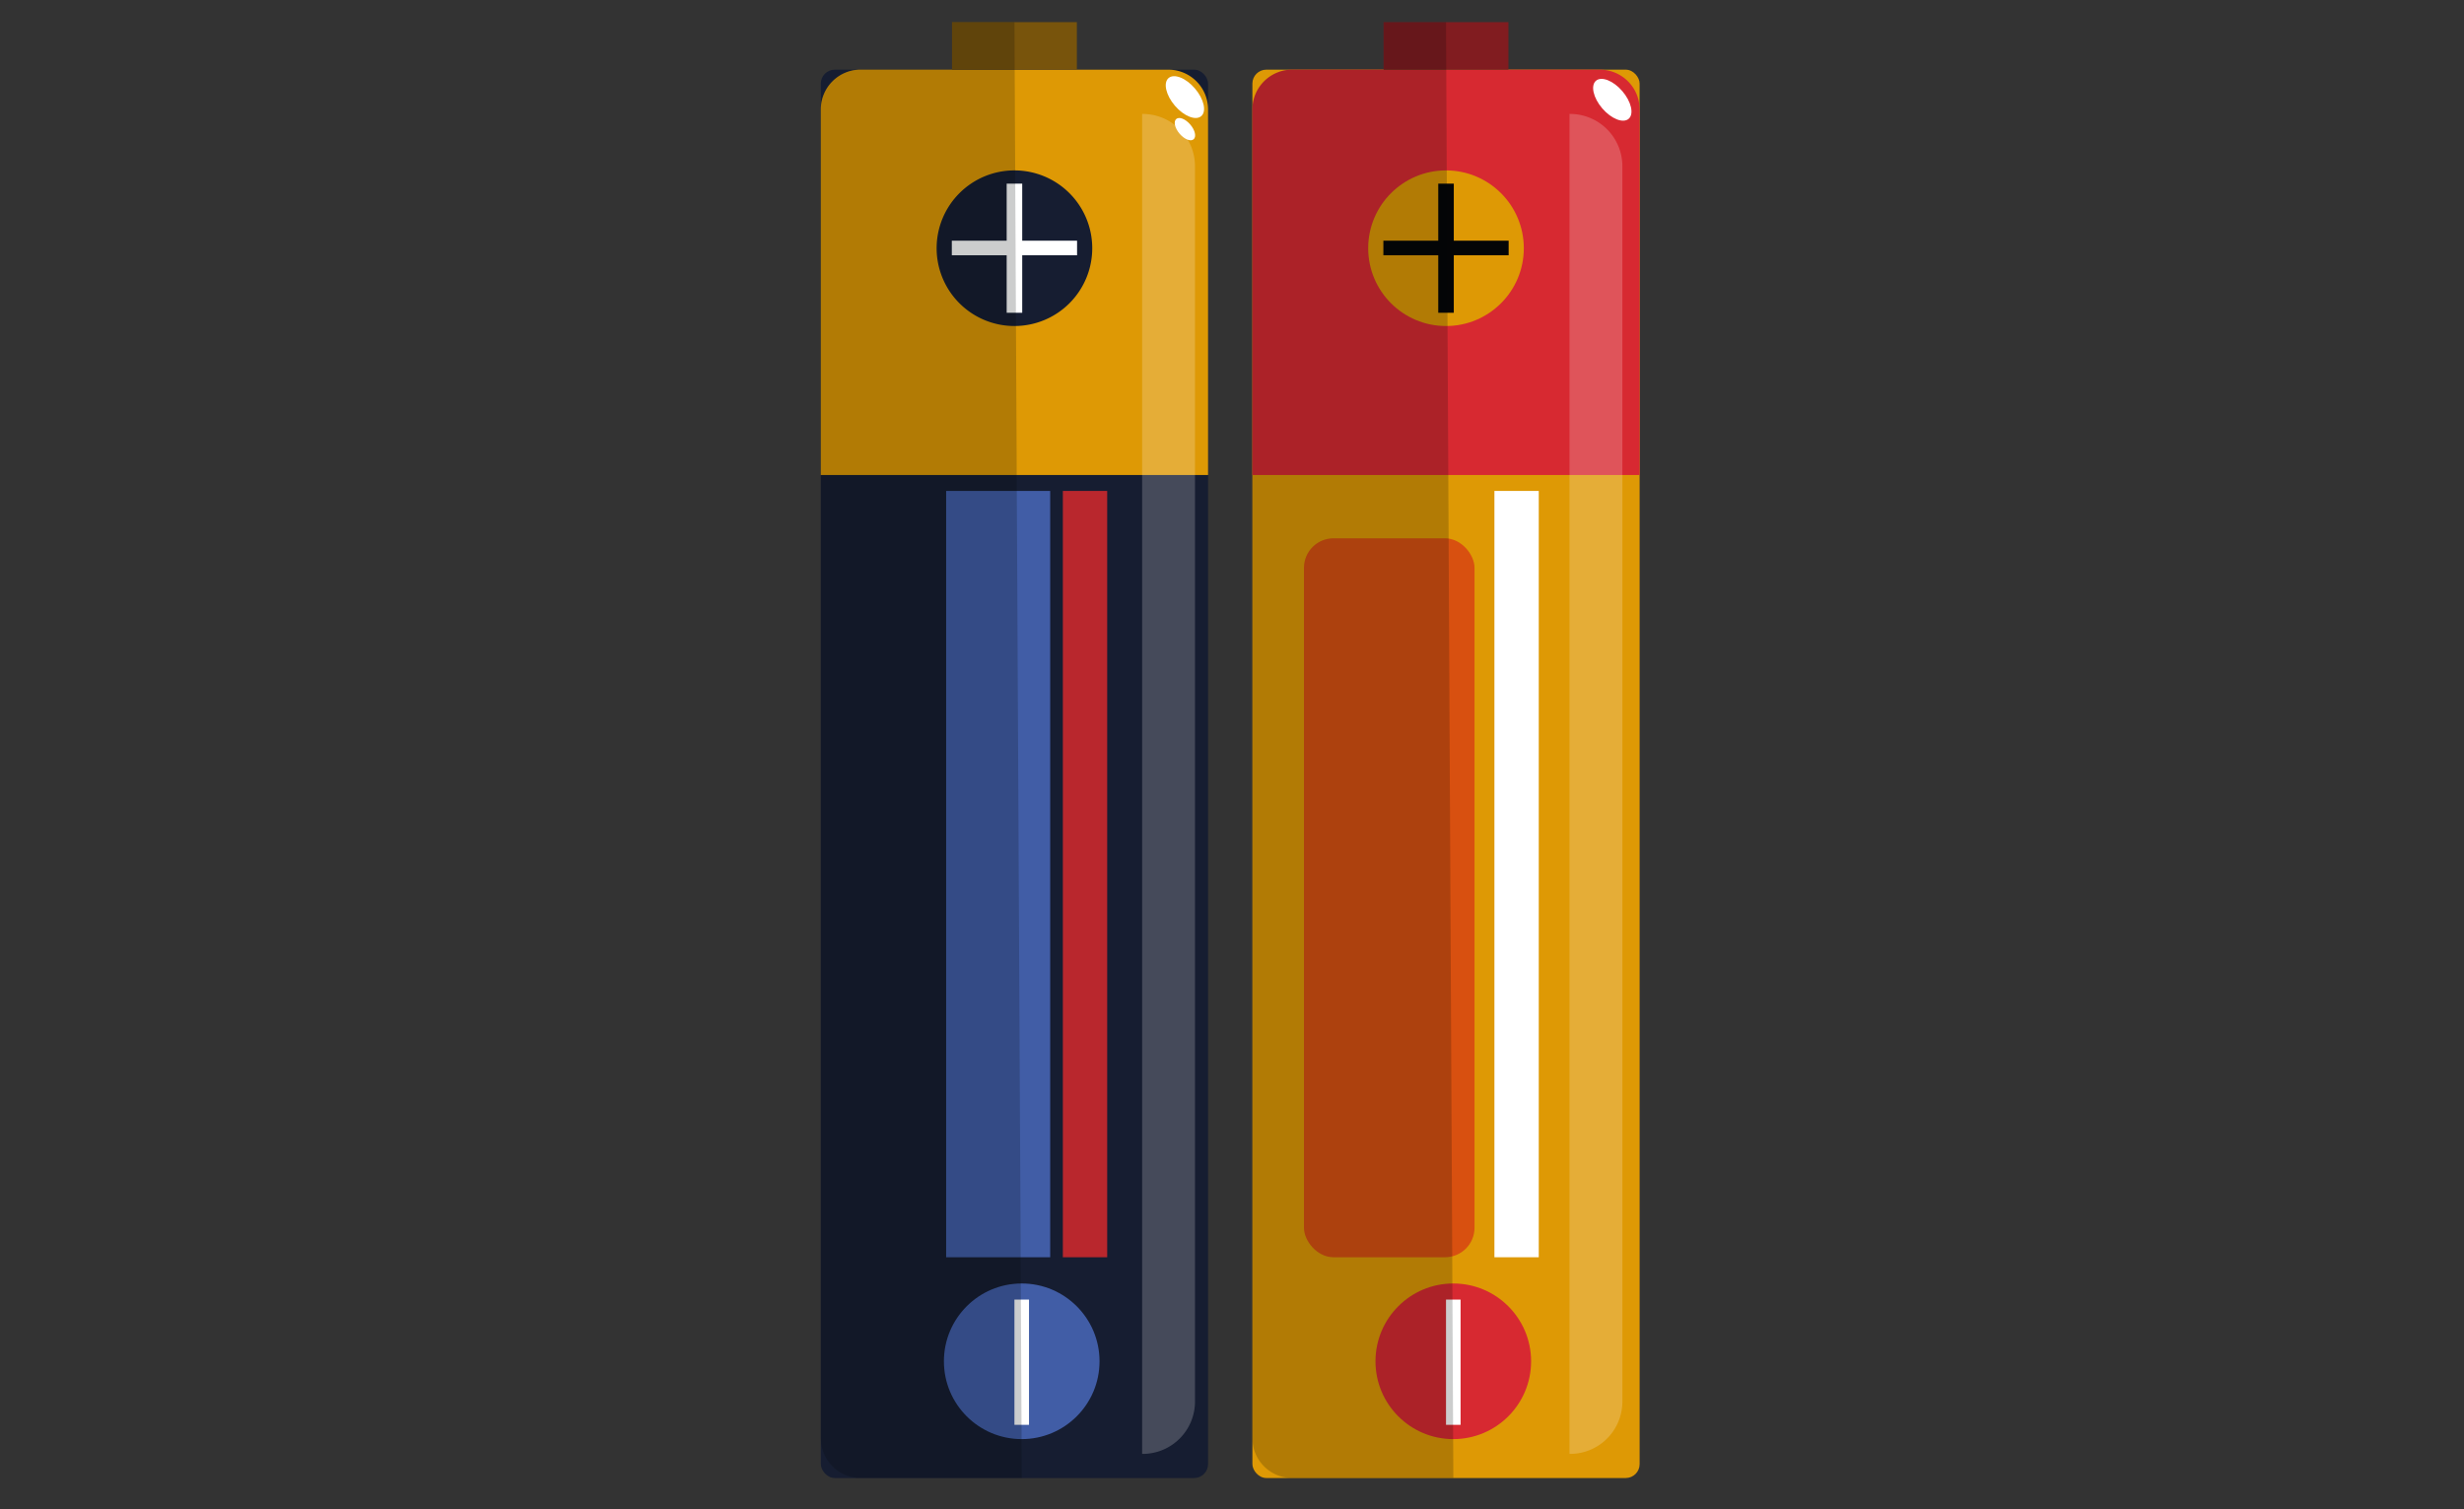 <svg xmlns="http://www.w3.org/2000/svg" xmlns:xlink="http://www.w3.org/1999/xlink" width="289" height="177" viewBox="0 0 289 177">
  <rect x="0" y="0" width="289" height="177" fill="#333333" stroke="none"/>
  <defs>
    <clipPath id="clip-path">
      <rect id="Rectangle_295799" data-name="Rectangle 295799" width="289" height="177" transform="translate(22296 6485)" fill="none" stroke="#707070" stroke-width="1"/>
    </clipPath>
  </defs>
  <g id="_6" data-name="6" transform="translate(-22296 -6485)" clip-path="url(#clip-path)">
    <g id="Group_158259" data-name="Group 158259" transform="translate(23600.131 3854.87)">
      <g id="Group_157283" data-name="Group 157283" transform="translate(-1207.857 2632.727)">
        <rect id="Rectangle_295568" data-name="Rectangle 295568" width="45.419" height="165.181" rx="1.632" transform="translate(0 5.572)" fill="#161d31"/>
        <path id="Path_266333" data-name="Path 266333" d="M-1207.857,2682.217v-42.873a4.669,4.669,0,0,1,4.668-4.67h36.081a4.671,4.671,0,0,1,4.671,4.67v42.873Z" transform="translate(1207.858 -2629.103)" fill="#de9905"/>
        <rect id="Rectangle_295569" data-name="Rectangle 295569" width="14.644" height="5.571" transform="translate(15.387 0.001)" fill="#78540c"/>
        <rect id="Rectangle_295570" data-name="Rectangle 295570" width="5.2" height="89.877" transform="translate(28.387 54.983)" fill="#b9272d"/>
        <rect id="Rectangle_295571" data-name="Rectangle 295571" width="12.204" height="89.877" transform="translate(14.698 54.983)" fill="#415da6"/>
        <path id="Path_266334" data-name="Path 266334" d="M-1184.859,2647.929a9.123,9.123,0,0,1-9.126,9.126,9.125,9.125,0,0,1-9.126-9.126,9.127,9.127,0,0,1,9.126-9.126A9.125,9.125,0,0,1-1184.859,2647.929Z" transform="translate(1216.693 -2621.415)" fill="#161d31"/>
        <g id="Group_157280" data-name="Group 157280" transform="translate(15.365 18.942)">
          <path id="Path_266335" data-name="Path 266335" d="M-1194.232,2639.346v6.691h6.433v1.708h-6.433v6.745h-1.823v-6.745h-6.434v-1.708h6.434v-6.691Z" transform="translate(1202.488 -2639.346)" fill="#fff"/>
        </g>
        <g id="Group_157282" data-name="Group 157282" transform="translate(14.437 147.937)">
          <circle id="Ellipse_6349" data-name="Ellipse 6349" cx="9.126" cy="9.126" r="9.126" fill="#415da6"/>
          <g id="Group_157281" data-name="Group 157281" transform="translate(8.271 1.888)">
            <path id="Path_266336" data-name="Path 266336" d="M-1199.922,2685.081h1.709v14.689h-1.709Z" transform="translate(1199.922 -2685.081)" fill="#fff"/>
          </g>
        </g>
        <path id="Path_266337" data-name="Path 266337" d="M-1185.149,2632.727h-7.32v5.572h-10.72a4.667,4.667,0,0,0-4.668,4.67V2798.81a4.668,4.668,0,0,0,4.668,4.67h18.9Z" transform="translate(1207.858 -2632.727)" fill="#040506" opacity="0.2"/>
        <path id="Path_266338" data-name="Path 266338" d="M-1194.628,2793.648h-.06V2636.49h.06a6.137,6.137,0,0,1,6.139,6.138V2787.51A6.139,6.139,0,0,1-1194.628,2793.648Z" transform="translate(1232.375 -2625.724)" fill="#fff" opacity="0.2"/>
        <path id="Path_266339" data-name="Path 266339" d="M-1190.3,2636.386c1.059,1.233,1.388,2.687.738,3.242s-2.035.008-3.09-1.225-1.388-2.684-.739-3.242S-1191.352,2635.151-1190.3,2636.386Z" transform="translate(1234.179 -2628.604)" fill="#fff"/>
        <path id="Path_266340" data-name="Path 266340" d="M-1191.529,2637.425c.564.656.738,1.428.392,1.726s-1.082.005-1.646-.653-.739-1.427-.392-1.725S-1192.093,2636.767-1191.529,2637.425Z" transform="translate(1234.862 -2625.414)" fill="#fff"/>
      </g>
      <g id="Group_157287" data-name="Group 157287" transform="translate(-1157.239 2632.727)">
        <rect id="Rectangle_295572" data-name="Rectangle 295572" width="45.419" height="165.181" rx="1.632" transform="translate(0 5.572)" fill="#de9905"/>
        <path id="Path_266341" data-name="Path 266341" d="M-1190.169,2682.217v-42.873a4.669,4.669,0,0,1,4.667-4.67h36.081a4.672,4.672,0,0,1,4.671,4.67v42.873Z" transform="translate(1190.17 -2629.103)" fill="#d72931"/>
        <rect id="Rectangle_295573" data-name="Rectangle 295573" width="14.644" height="5.571" transform="translate(15.387 0.001)" fill="#811c20"/>
        <rect id="Rectangle_295574" data-name="Rectangle 295574" width="5.2" height="89.877" transform="translate(28.387 54.983)" fill="#fff"/>
        <rect id="Rectangle_295575" data-name="Rectangle 295575" width="20.006" height="84.319" rx="3.46" transform="translate(6.048 60.541)" fill="#d85010"/>
        <circle id="Ellipse_6350" data-name="Ellipse 6350" cx="9.126" cy="9.126" r="9.126" transform="translate(13.583 17.389)" fill="#de9905"/>
        <g id="Group_157284" data-name="Group 157284" transform="translate(15.363 18.942)">
          <path id="Path_266342" data-name="Path 266342" d="M-1176.542,2639.346v6.691h6.434v1.708h-6.434v6.745h-1.823v-6.745h-6.436v-1.708h6.436v-6.691Z" transform="translate(1184.801 -2639.346)" fill="#040506"/>
        </g>
        <g id="Group_157286" data-name="Group 157286" transform="translate(14.437 147.937)">
          <circle id="Ellipse_6351" data-name="Ellipse 6351" cx="9.126" cy="9.126" r="9.126" fill="#d72931"/>
          <g id="Group_157285" data-name="Group 157285" transform="translate(8.272 1.888)">
            <path id="Path_266343" data-name="Path 266343" d="M-1182.234,2685.081h1.709v14.689h-1.709Z" transform="translate(1182.234 -2685.081)" fill="#fff"/>
          </g>
        </g>
        <path id="Path_266344" data-name="Path 266344" d="M-1167.461,2632.727h-7.32v5.572h-10.72a4.667,4.667,0,0,0-4.667,4.67V2798.81a4.667,4.667,0,0,0,4.667,4.67h18.9Z" transform="translate(1190.17 -2632.727)" fill="#040506" opacity="0.2"/>
        <path id="Path_266345" data-name="Path 266345" d="M-1177.11,2793.648h-.063V2636.49h.063a6.137,6.137,0,0,1,6.139,6.138V2787.51A6.139,6.139,0,0,1-1177.11,2793.648Z" transform="translate(1214.366 -2625.724)" fill="#fff" opacity="0.2"/>
        <path id="Path_266346" data-name="Path 266346" d="M-1172.779,2636.495c1.056,1.234,1.388,2.684.739,3.242s-2.035.008-3.094-1.224-1.388-2.687-.736-3.242S-1173.838,2635.261-1172.779,2636.495Z" transform="translate(1216.17 -2628.399)" fill="#fff"/>
      </g>
    </g>
  </g>
</svg>
